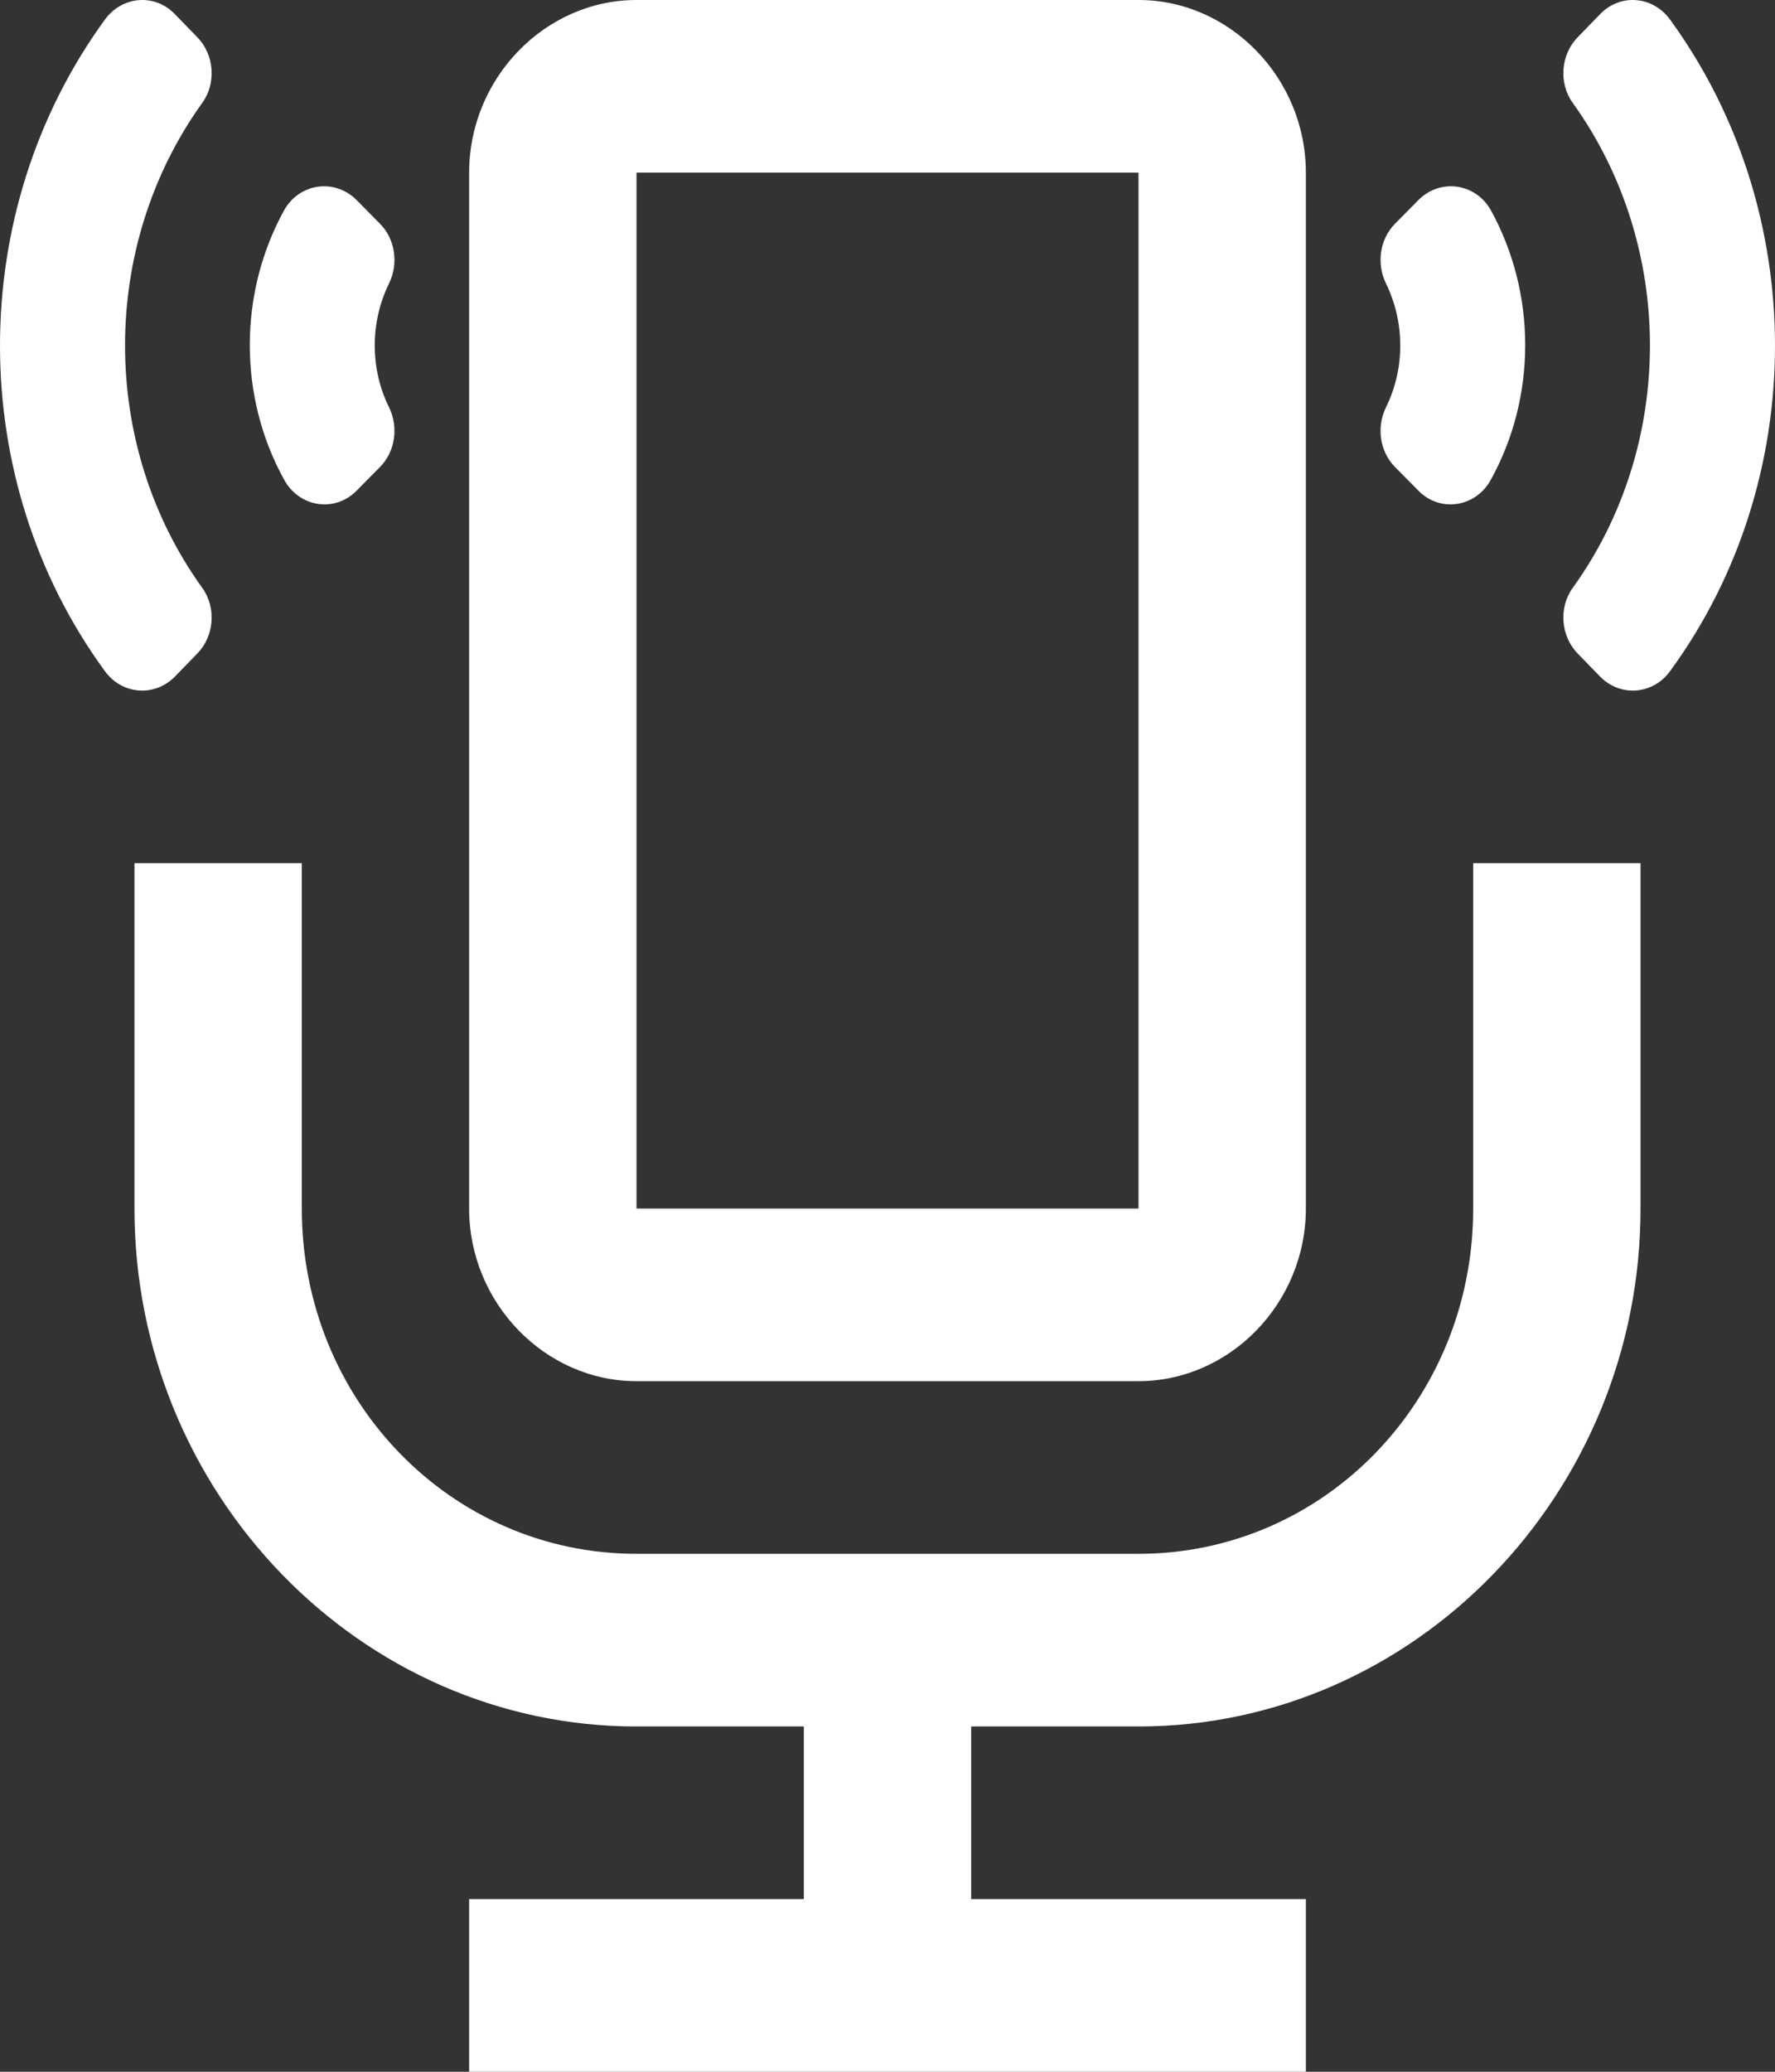 <svg width="66" height="77" viewBox="0 0 66 77" fill="none" xmlns="http://www.w3.org/2000/svg">
<rect x="0" y="0" width="66" height="77" fill="#333333" stroke="none"/>
<path d="M23.667 0C20.263 0 17.444 2.907 17.444 6.417V44.917C17.444 48.427 20.263 51.333 23.667 51.333H42.333C45.737 51.333 48.556 48.427 48.556 44.917V6.417C48.556 2.907 45.737 0 42.333 0H23.667ZM23.667 6.417H42.333V44.917H23.667V6.417ZM5 32.083V44.917C5 55.504 13.4 64.167 23.667 64.167H29.889V70.583H17.444V77H48.556V70.583H36.111V64.167H42.333C52.6 64.167 61 55.504 61 44.917V32.083H54.778V44.917C54.778 52.036 49.237 57.75 42.333 57.75H23.667C16.763 57.75 11.222 52.036 11.222 44.917V32.083H5Z" fill="white"/>
<path d="M13.266 7.442L14.133 8.32C14.696 8.889 14.826 9.797 14.465 10.536C13.757 11.982 13.757 13.706 14.465 15.137C14.826 15.876 14.696 16.784 14.133 17.353L13.266 18.23C12.458 19.061 11.129 18.861 10.566 17.83C8.862 14.752 8.862 10.905 10.566 7.812C11.129 6.811 12.443 6.611 13.266 7.442ZM3.909 0.717C4.545 -0.145 5.743 -0.252 6.494 0.517L7.332 1.379C7.967 2.025 8.054 3.087 7.519 3.826C3.693 9.151 3.693 16.538 7.519 21.847C8.054 22.586 7.967 23.648 7.332 24.294L6.494 25.156C5.743 25.91 4.545 25.817 3.909 24.956C-1.303 17.846 -1.303 7.858 3.909 0.717Z" fill="white"/>
<path d="M52.734 7.442L51.867 8.32C51.304 8.889 51.174 9.797 51.535 10.536C52.243 11.982 52.243 13.706 51.535 15.137C51.174 15.876 51.304 16.784 51.867 17.353L52.734 18.23C53.542 19.061 54.871 18.861 55.434 17.83C57.138 14.752 57.138 10.905 55.434 7.812C54.871 6.811 53.557 6.611 52.734 7.442ZM62.09 0.717C61.455 -0.145 60.257 -0.252 59.506 0.517L58.668 1.379C58.033 2.025 57.947 3.087 58.481 3.826C62.307 9.151 62.307 16.538 58.481 21.847C57.947 22.586 58.033 23.648 58.668 24.294L59.506 25.156C60.257 25.91 61.455 25.817 62.09 24.956C67.303 17.846 67.303 7.858 62.09 0.717Z" fill="white"/>
</svg>
